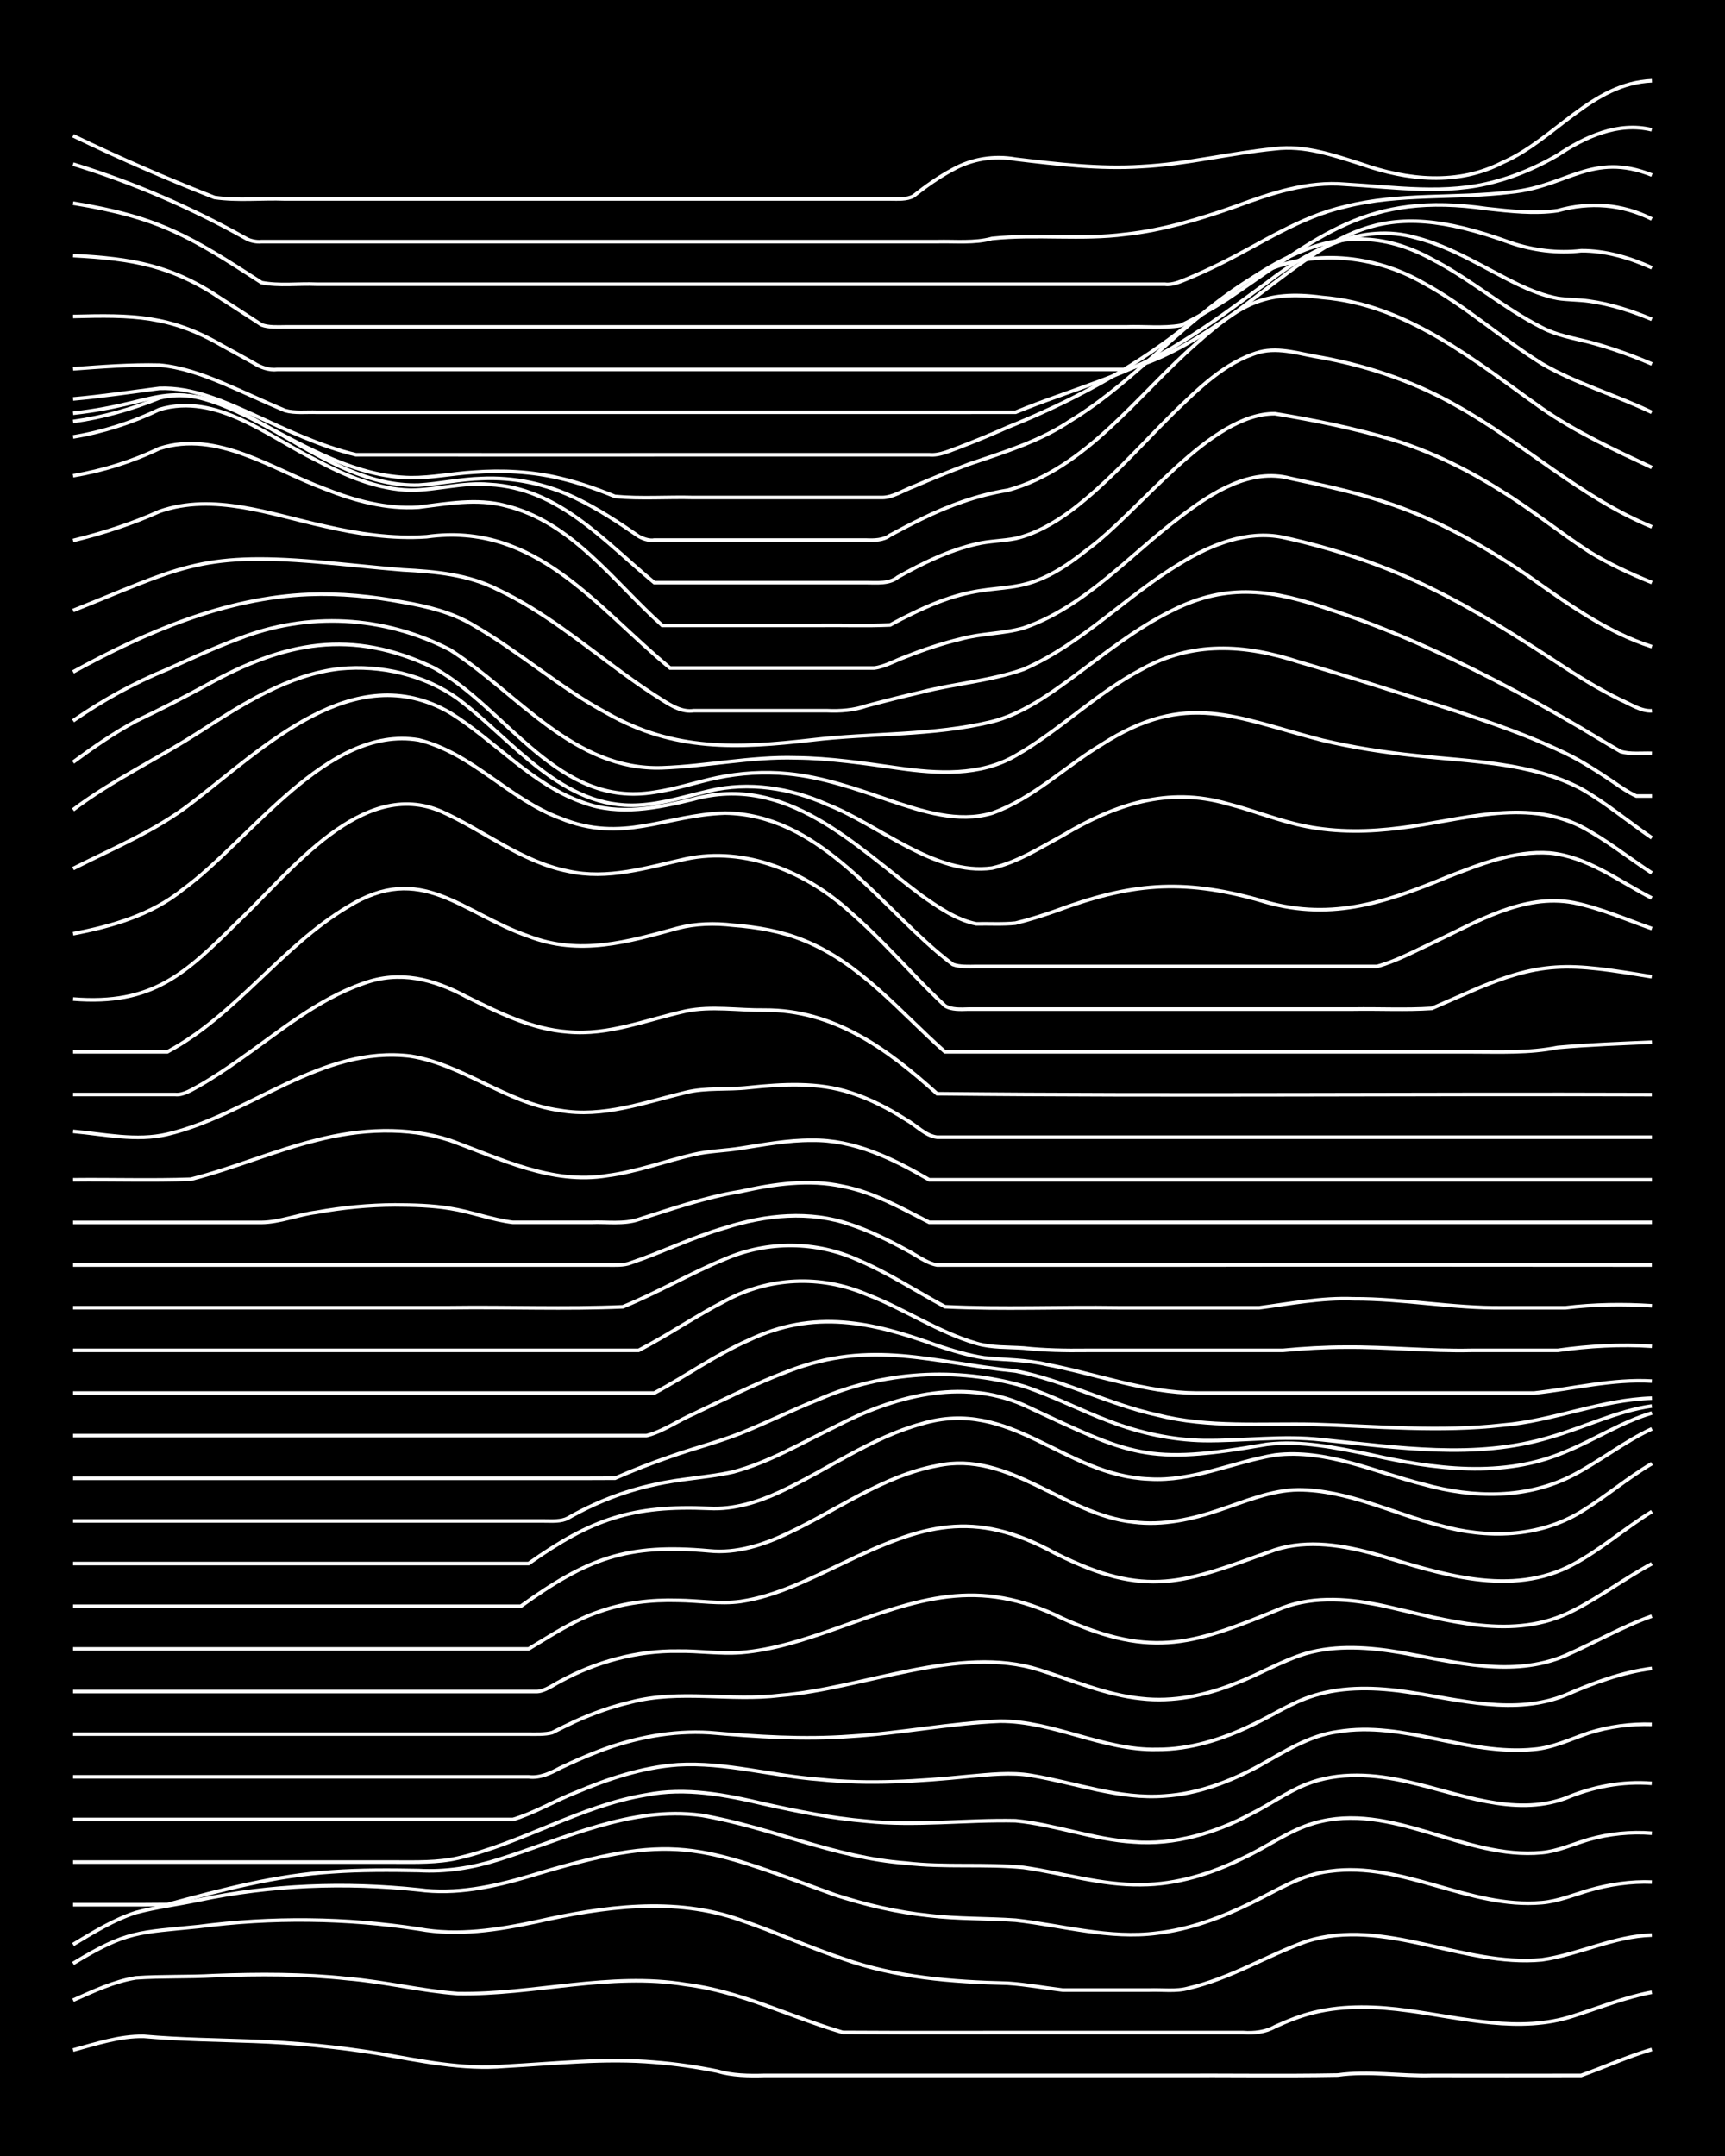 <?xml version="1.0" encoding="UTF-8"?><svg id="a" xmlns="http://www.w3.org/2000/svg" width="1920" height="2400" viewBox="0 0 192 240"><defs><style>.b{fill:none;stroke:#fff;stroke-miterlimit:10;stroke-width:.4px;}.c{stroke-width:0px;}</style></defs><rect class="c" x="0" width="192" height="240"/><path class="b" d="M8.13,228.21c2.55-.69,5.2-1.58,7.87-1.53,4.05.36,8.18.4,12.24.55,4.67.17,9.38.62,13.99,1.38,4.61.8,9.28,1.81,13.99,1.4,5.52-.3,11.09-.92,16.61-.45,2.32.18,4.72.53,6.99.99,1.67.5,3.52.53,5.25.48,15.15,0,30.31,0,45.46,0,6.11-.03,12.26.07,18.36-.04,3.47-.49,7.01.14,10.49.04,5.52,0,11.09.02,16.61,0,2.6-.92,5.21-2.13,7.87-2.89"/><path class="b" d="M8.13,222.66c2.23-.99,4.57-2.1,6.99-2.49,2.88-.2,5.86-.08,8.74-.25,4.94-.19,9.94-.2,14.86.34,4.09.34,8.15,1.36,12.24,1.66,8.46.15,16.89-2.41,25.36-1.01,6.1.74,11.65,3.62,17.49,5.33,8.44.06,16.91,0,25.36.02,6.4,0,12.84,0,19.23,0,1.15.09,2.48-.06,3.5-.65,1.36-.62,2.92-1.25,4.37-1.59,3.41-.83,7.04-.68,10.49-.2,6.04.81,12.36,2.56,18.36.59,2.87-.91,5.77-2.09,8.74-2.64"/><path class="b" d="M8.13,218.57c6.03-3.68,7.3-3.43,13.99-4.11,8.13-1.06,16.38-.97,24.48.27,4.36.81,8.83.1,13.11-.81,7.43-1.68,15.38-2.81,22.73-.18,3.82,1.29,7.54,3.02,11.37,4.29,5.88,2.11,12.17,2.59,18.36,2.74,2.01.13,4.12.52,6.12.76,3.18,0,6.44,0,9.62,0,1.4-.06,3.01.18,4.37-.21,4.61-1.06,8.71-3.61,13.11-5.21,8.78-2.73,17.41,2.88,26.23,2.05,4.13-.58,8.01-2.64,12.24-2.75"/><path class="b" d="M8.13,216.46c2.21-1.33,4.53-2.76,6.99-3.56,2.27-.6,4.7-.91,6.99-1.39,8.04-1.7,16.32-2,24.48-1.14,4.13.56,8.29-.32,12.24-1.49,16.35-4.99,18.72-3.55,34.1,2.05,3.39,1.11,6.94,1.94,10.49,2.31,3.17.38,6.44.29,9.62.51,5.22.59,10.45,2.13,15.74,1.44,3.66-.41,7.21-1.75,10.49-3.36,2.81-1.36,5.57-3.18,8.74-3.53,8.1-1.11,15.54,4.21,23.61,3.5,1.77-.15,3.56-.88,5.25-1.38,2.23-.64,4.67-1.01,6.99-.91"/><path class="b" d="M8.13,212.03c3.48-.01,7.02.02,10.49-.02,6.01-1.63,12.12-3.25,18.36-3.64,3.18-.23,6.44-.21,9.62-.15,2.94.17,5.94-.29,8.74-1.17,7.38-2.29,14.79-6.04,22.73-4.97,7.67,1.31,14.89,4.74,22.73,5.31,4.34.52,8.78.07,13.11.49,4.36.61,8.68,2,13.11,1.92,3.95-.01,7.85-1.23,11.37-2.98,2.63-1.21,5.07-3.06,7.87-3.87,8.65-2.5,16.72,4.11,25.36,3.28,1.78-.16,3.55-.98,5.25-1.47,2.23-.63,4.68-.88,6.99-.69"/><path class="b" d="M8.13,207.28c9.03,0,18.08,0,27.1,0,2.89,0,5.86,0,8.74,0,2.31,0,4.73.08,6.99-.44,7.2-1.65,13.65-5.84,20.98-7.04,4.38-.87,8.84,0,13.11,1.01,3.73.83,7.55,1.6,11.37,1.92,5.52.58,11.09-.17,16.61-.05,4.41.42,8.67,2.1,13.11,2.36,4.56.37,9.12-.98,13.11-3.12,2.03-1.01,4.01-2.44,6.12-3.29,3.6-1.44,7.66-1.14,11.37-.27,5.68,1.27,11.69,3.91,17.49,1.82,3-1.28,6.36-1.93,9.62-1.66"/><path class="b" d="M8.13,202.54c16.32,0,32.65,0,48.96,0,2.39-.71,4.66-2.1,6.99-3,3.6-1.53,7.44-2.81,11.37-3.09,5.28-.31,10.49,1.24,15.74,1.63,5.52.58,11.11.21,16.61-.34,2.29-.2,4.71-.49,6.99-.1,4.93.82,9.8,2.69,14.86,2.28,3.69-.23,7.27-1.6,10.49-3.35,2.76-1.54,5.54-3.37,8.74-3.8,7.37-1.24,14.49,2.71,21.86,1.96,2.11-.17,4.14-1.16,6.12-1.83,2.22-.7,4.67-1.03,6.99-.95"/><path class="b" d="M8.13,197.79c16.9,0,33.81,0,50.71,0,1.23.17,2.45-.41,3.5-.98,1.38-.66,2.94-1.35,4.37-1.89,3.87-1.48,8.09-2.3,12.24-2.05,5.22.45,10.5.8,15.74.41,5.55-.33,11.06-1.45,16.61-1.68,5.97-.03,11.48,3.28,17.49,3.14,3.64.02,7.24-1.11,10.49-2.68,2.31-1.07,4.54-2.59,6.99-3.32,3.37-1.05,7.04-.9,10.49-.38,5.74.85,11.86,2.61,17.49.33,3.05-1.34,6.29-2.54,9.62-2.97"/><path class="b" d="M8.13,193.04c16.9,0,33.81,0,50.71,0,.79,0,1.85.05,2.62-.17.78-.4,1.83-.92,2.62-1.28,1.93-.87,4.05-1.63,6.12-2.11,5.44-1.43,11.1-.07,16.61-.75,9.23-.72,19.89-5.69,28.85-2.85,3.73,1.17,7.44,2.8,11.37,3.2,3.55.41,7.2-.35,10.49-1.69,2.64-.99,5.16-2.53,7.87-3.34,3.4-.96,7.05-.68,10.49-.1,6.02,1.04,12.47,2.85,18.36.34,3.2-1.41,6.31-3.22,9.62-4.39"/><path class="b" d="M8.13,188.3c11.65,0,23.32,0,34.97,0,3.77,0,7.6,0,11.37,0,1.7,0,3.54,0,5.25,0,.9-.01,1.85-.74,2.62-1.13,4-2.19,8.55-3.43,13.11-3.37,2.3-.04,4.7.33,6.99.16,3.59-.28,7.11-1.44,10.49-2.63,9.32-3.33,15.87-5.87,25.36-1.16,10.12,4.56,14.77,2.8,24.48-1.2,3.62-1.37,7.66-.98,11.37-.18,6.83,1.54,14.35,3.96,20.98.49,3-1.52,5.78-3.63,8.74-5.21"/><path class="b" d="M8.13,183.55c11.65,0,23.32,0,34.97,0,5.23,0,10.51,0,15.74,0,2.52-1.5,5.06-3.22,7.87-4.15,2.77-.99,5.81-1.34,8.74-1.25,2.3.02,4.7.44,6.99.12,4.02-.6,7.73-2.53,11.37-4.25,8.83-4.26,14.52-6.11,23.61-1.13,10.29,5.18,14.37,3.28,24.48-.36,3.7-1.2,7.71-.5,11.37.53,7.04,2.11,14.88,4.83,21.86,1.07,3.07-1.65,5.78-4.05,8.74-5.87"/><path class="b" d="M8.13,178.8h49.84c7.42-5.32,11.76-7,20.98-6.16,3.02.31,6.05-.67,8.74-1.96,5.48-2.57,10.56-6.39,16.61-7.52,8.04-1.75,14.19,5.48,21.86,6.27,3.24.42,6.56-.31,9.62-1.36,2.82-.94,5.72-2.2,8.74-2.23,5.48.02,10.52,2.64,15.74,3.97,5.19,1.49,11.04,1.35,15.74-1.54,2.68-1.63,5.16-3.76,7.87-5.35"/><path class="b" d="M8.13,174.05h50.71c6.96-4.93,11.53-6.53,20.11-6.14,2.71.14,5.43-.7,7.87-1.84,5.26-2.44,10.09-6.02,15.74-7.57,9.98-3.01,15.83,5.79,25.36,6.14,4.82.3,9.32-1.89,13.99-2.67,5.73-.7,11.17,1.93,16.61,3.28,5.45,1.53,11.5,1.62,16.61-1.06,2.97-1.55,5.69-3.73,8.74-5.14"/><path class="b" d="M8.13,169.31c11.94,0,23.9,0,35.85,0,4.06,0,8.18,0,12.24,0,1.4,0,2.97,0,4.37,0,.81,0,1.88.09,2.62-.32,2.98-1.7,6.26-3.01,9.62-3.72,2.85-.67,5.89-.78,8.74-1.41,4.01-1.06,7.66-3.24,11.37-5.04,6.42-3.36,14.03-5.49,20.98-2.43,12.11,5.65,13.58,6.75,27.1,4.39,3.8-.44,7.66.37,11.37,1.12,7.16,1.64,14.9,2.7,21.86-.3,3.23-1.32,6.26-3.32,9.62-4.31"/><path class="b" d="M8.13,164.56c17.77,0,35.56,0,53.33,0,2.3,0,4.7.01,6.99-.01,1.97-.87,4.09-1.69,6.12-2.39,2.57-.92,5.33-1.61,7.87-2.62,2.92-1.18,5.82-2.62,8.74-3.79,7.12-3.1,15.27-3.59,22.73-1.45,3.27,1.08,6.4,2.73,9.62,3.93,3.33,1.28,6.92,2.07,10.49,2.13,4.36.05,8.76-.59,13.11-.09,8.41.84,17.09,2.23,25.36-.27,3.79-1.08,7.43-2.93,11.37-3.49"/><path class="b" d="M8.13,159.81c15.44,0,30.9,0,46.34,0,5.82,0,11.67,0,17.49,0,1.82-.45,3.53-1.68,5.25-2.42,3.44-1.64,6.92-3.4,10.49-4.74,9.37-3.62,16.02-.96,25.35-.03,5.4,1.04,10.37,3.71,15.74,4.89,5.71,1.46,11.66.92,17.49,1.05,6.98.21,14.02.87,20.98.08,5.62-.46,10.95-2.84,16.61-3"/><path class="b" d="M8.13,155.07c14.86,0,29.73,0,44.59,0,6.69,0,13.42,0,20.11,0,3.52-1.87,6.83-4.27,10.49-5.88,7.31-3.48,13.73-2.05,20.98.59,1.67.55,3.5,1.11,5.25,1.37,2.3.23,4.73.21,6.99.75,5.51,1.06,10.96,3.13,16.61,3.17,12.53,0,25.07,0,37.6,0,4.35-.47,8.7-1.59,13.11-1.33"/><path class="b" d="M8.13,150.32c14.27,0,28.57,0,42.84,0,6.69,0,13.42,0,20.11,0,3.26-1.68,6.35-3.83,9.62-5.5,4.88-2.66,10.63-2.92,15.74-.74,4.16,1.58,7.95,4.21,12.24,5.46,1.66.5,3.54.4,5.25.52,2.29.25,4.69.29,6.99.26,5.23,0,10.51,0,15.74,0,2,0,4.12,0,6.12,0,2.29-.22,4.69-.36,6.99-.36,4.65-.04,9.34.46,13.99.36,3.18,0,6.44,0,9.62,0,3.45-.49,7.01-.69,10.49-.46"/><path class="b" d="M8.13,145.57c13.98,0,27.98,0,41.97,0,6.39-.09,12.85.18,19.23-.1,3.86-1.57,7.52-3.74,11.37-5.32,4.72-2.05,10.18-2.01,14.86.14,3.33,1.41,6.44,3.46,9.62,5.17,6.38.32,12.84.02,19.24.12,5.23,0,10.51,0,15.74,0,3.49-.46,6.91-1.14,10.49-1,5.54-.02,11.07,1.07,16.61,1,2.3,0,4.7,0,6.99,0,3.16-.38,6.44-.43,9.62-.22"/><path class="b" d="M8.13,140.82c13.98,0,27.98,0,41.97,0,4.35,0,8.76,0,13.11,0,1.4,0,2.97,0,4.37,0,.8,0,1.87.07,2.62-.24,3.52-1.18,6.92-2.88,10.49-3.9,4.5-1.45,9.46-1.95,13.99-.36,2.09.69,4.19,1.72,6.12,2.78,1.1.54,2.27,1.5,3.5,1.72,8.73,0,17.5,0,26.23,0,17.77-.04,35.56,0,53.33,0"/><path class="b" d="M8.13,136.08c6.98,0,14,0,20.98,0,2.03-.02,4.1-.88,6.12-1.13,2.86-.52,5.84-.81,8.74-.82,2.01.01,4.14.06,6.12.39,2.33.36,4.66,1.27,6.99,1.55,2.89,0,5.86,0,8.74,0,1.7-.07,3.6.23,5.25-.32,3.73-1.18,7.49-2.5,11.37-3.12,3.7-.83,7.61-1.39,11.37-.57,3.43.66,6.55,2.44,9.62,4.01,8.73,0,17.5,0,26.23,0,18.06,0,36.14,0,54.21,0"/><path class="b" d="M8.13,131.33c4.35-.05,8.77.1,13.11-.06,4.72-1.2,9.26-3.18,13.99-4.35,4.83-1.24,10.07-1.55,14.86.02,5.61,2.04,11.34,4.95,17.49,3.93,3.26-.42,6.43-1.61,9.62-2.35,1.68-.4,3.55-.42,5.25-.7,2.58-.4,5.25-.91,7.87-.89,4.75-.09,9.11,2.07,13.11,4.4,6.11,0,12.25,0,18.36,0,20.69,0,41.39,0,62.08,0"/><path class="b" d="M8.13,125.94c3.46.31,7.04,1.13,10.49.32,9.22-2.17,17.17-9.93,27.1-8.69,5.87.95,10.68,5.24,16.61,6.04,4.76.84,9.42-.9,13.99-2,2.26-.56,4.7-.28,6.99-.54,3.77-.39,7.71-.64,11.37.57,2.13.67,4.24,1.77,6.12,2.97,1.11.6,2.2,1.83,3.5,1.98,8.44,0,16.91,0,25.36,0,18.06,0,36.14,0,54.21,0"/><path class="b" d="M8.13,121.84c3.77,0,7.6,0,11.37,0,.9.1,1.87-.55,2.62-.95,1.45-.82,3.01-1.86,4.37-2.82,4.47-3.11,8.77-6.81,13.99-8.61,4-1.45,7.74-.48,11.37,1.46,3.58,1.77,7.32,3.66,11.37,3.95,4.5.42,8.8-1.37,13.11-2.32,2.85-.59,5.86-.07,8.74-.11,7.76-.04,13.71,4.34,19.23,9.31,26.5.28,53.05,0,79.56.1"/><path class="b" d="M8.13,117.09c3.47,0,7.02,0,10.49,0,7.64-4.09,12.69-11.74,20.11-16.16,8.18-5.05,12.6.68,20.11,3.29,5.69,2.2,11.02.63,16.61-.9,1.97-.52,4.11-.57,6.12-.33,2.65.2,5.4.67,7.87,1.68,6.33,2.54,10.76,8.01,15.74,12.42,19.52,0,39.06,0,58.58,0,3.2,0,6.47.15,9.62-.49,3.47-.31,7.02-.43,10.49-.59"/><path class="b" d="M8.13,111.21c8.84.71,12.47-2.78,18.36-8.62,5.76-5.42,13.79-16.19,22.73-12.22,4.68,2.12,8.86,5.58,13.99,6.6,4.4,1,8.84-.4,13.11-1.35,6.67-1.42,13.47,1.47,18.36,5.94,2.44,2.12,4.76,4.57,6.99,6.9,1.07,1.12,2.37,2.43,3.5,3.49.71.48,1.81.4,2.62.38,14.27,0,28.57,0,42.84,0,2.88-.05,5.87.11,8.74-.08,1.09-.48,2.41-1.05,3.5-1.53,8.76-3.96,11.73-3.51,20.98-1.99"/><path class="b" d="M8.13,103.94c4.33-.82,8.77-2.11,12.24-4.94,7.46-5.42,16.05-18.33,26.23-16.63,5.92,1.44,10.08,6.61,15.74,8.7,6.96,2.88,11.7-.36,18.36-.56,10.18.16,16.54,9.42,23.61,15.45.42.36,1.3,1.07,1.75,1.4.75.29,1.83.23,2.62.22,2,0,4.12,0,6.12,0,11.07,0,22.16,0,33.22,0,1.7,0,3.55,0,5.25,0,2.1-.57,4.15-1.69,6.12-2.6,4.9-2.29,10.12-5.54,15.74-4.5,2.99.61,5.88,1.88,8.74,2.89"/><path class="b" d="M8.13,96.69c4.44-2.24,9.15-4.19,13.11-7.24,8.05-6.14,18.11-16.34,28.85-10.11,5.06,3.14,9.12,8.02,14.86,10.01,3.97,1.47,8.26.59,12.24-.39,10.29-2.84,17.85,5.06,25.35,10.7,1.84,1.29,3.88,2.73,6.12,3.18,1.4-.03,2.98.07,4.37-.08,1.42-.34,2.99-.84,4.37-1.32,8.35-3.11,14.07-3.68,22.73-1.25,7.68,2.43,13.84.39,20.98-2.57,3.61-1.4,7.42-2.95,11.37-2.67,4.2.39,7.72,3.15,11.37,5.02"/><path class="b" d="M8.13,90.15c4.37-3.31,9.4-5.66,13.99-8.63,4.83-3.09,9.91-6.43,15.74-7.08,4.53-.44,9.4.68,13.11,3.35,6.14,4.62,11.6,12.32,20.11,11.83,2.66-.13,5.29-.99,7.87-1.58,4.38-1.05,9.04-.32,13.11,1.51,5.76,2.24,12.01,7.96,18.36,7.08,2.81-.63,5.37-2.27,7.87-3.63,5.78-3.43,11.66-5.47,18.36-3.52,2.91.74,5.79,1.94,8.74,2.51,3.43.68,7.03.62,10.49.17,6.61-.78,13.78-3.36,20.11-.15,2.76,1.44,5.27,3.48,7.87,5.17"/><path class="b" d="M8.13,84.85c2.21-1.63,4.57-3.27,6.99-4.57,2.63-1.26,5.31-2.62,7.87-4.02,8.68-4.82,16.12-6.33,25.35-1.89,8.15,4.55,13.73,15.6,24.48,13.82,2.34-.33,4.69-1.12,6.99-1.61,2.55-.53,5.27-.71,7.87-.45,3.9.37,7.68,1.71,11.37,2.98,3.6,1.21,7.58,2.53,11.37,1.41,4.56-1.62,8.14-5.2,12.24-7.66,9.42-6.04,14.8-2.97,24.48-.47,3.43.82,6.99,1.37,10.49,1.73,6.18.68,12.74.72,18.36,3.68,2.75,1.56,5.27,3.69,7.87,5.47"/><path class="b" d="M8.13,80.24c3.26-2.27,6.81-4.23,10.49-5.73,2.57-1.16,5.22-2.4,7.87-3.38,7.73-3.06,16.23-2.61,23.61,1.21,7.53,4.82,13.79,13.47,23.61,13.13,4.95-.17,9.89-1.26,14.86-1.11,3.8.03,7.62.61,11.37,1.14,4.37.63,9.16.92,13.11-1.39,4.9-2.8,8.98-6.95,13.99-9.58,5.65-3.19,11.49-2.81,17.49-.86,4.67,1.36,9.35,2.87,13.99,4.34,5.31,1.71,10.7,3.42,15.74,5.85,1.79.86,3.6,2.04,5.25,3.15.73.5,1.79,1.25,2.62,1.6.4,0,1.34,0,1.75,0"/><path class="b" d="M8.13,74.8c8.08-4.43,16.91-8.25,26.23-8.63,3.49-.14,7.06.21,10.49.86,2.71.47,5.49,1.14,7.87,2.58,5.13,2.96,9.63,6.99,14.86,9.79,7.49,4.26,14.5,3.92,22.73,2.98,6.67-.8,13.55-.45,20.11-2.05,3.23-.82,6.08-2.82,8.74-4.76,3.66-2.69,7.27-5.64,11.37-7.64,6.16-3.1,11.22-2.25,17.49-.09,6.33,2.06,12.45,4.84,18.36,7.89,3.23,1.67,6.49,3.47,9.62,5.32,1.39.84,2.96,1.79,4.37,2.6,1.05.34,2.41.17,3.5.21"/><path class="b" d="M8.13,67.96c11.66-4.63,13.97-6.54,27.1-5.42,3.18.27,6.43.64,9.62.9,3.57.18,7.25.51,10.49,2.16,5.09,2.38,9.48,6.04,13.99,9.33,1.37,1,2.93,2.09,4.37,2.98,1.01.65,2.24,1.39,3.5,1.2,4.94,0,9.92,0,14.86,0,1.44.07,3.01-.05,4.37-.53,1.99-.53,4.11-1.07,6.12-1.53,3.74-.97,7.72-1.25,11.37-2.54,6.5-2.82,11.46-8.21,17.49-11.82,3.35-2.05,7.38-3.69,11.37-2.88,5.72,1.25,11.36,3.13,16.61,5.73,4.85,2.37,9.47,5.3,13.99,8.25,2.22,1.47,4.6,2.94,6.99,4.11,1.06.45,2.3,1.31,3.5,1.22"/><path class="b" d="M8.13,60.17c3.27-.8,6.55-1.85,9.62-3.24,6.05-2.12,12.4.34,18.36,1.64,3.7.86,7.56,1.44,11.37,1.18,12.12-1.7,18.83,7.79,27.1,14.61,7.57,0,15.17,0,22.73,0,1.17-.14,2.4-.86,3.5-1.25,1.96-.78,4.07-1.49,6.12-1.98,2.26-.63,4.74-.57,6.99-1.22,6.87-2.36,11.8-8.15,17.49-12.41,3.44-2.62,7.73-5.45,12.24-4.24,3.51.74,7.09,1.5,10.49,2.63,5.62,1.83,10.86,4.76,15.74,8.07,4.4,3.09,8.81,6.37,13.99,8.03"/><path class="b" d="M8.13,52.96c3.32-.56,6.59-1.58,9.62-3.04,6.43-2.06,12.54,2.33,18.36,4.48,3.3,1.32,6.9,2.31,10.49,2.06,3.17-.39,6.46-1.01,9.62-.18,7.45,1.8,12.07,8.49,17.49,13.34,5.82,0,11.67,0,17.49,0,2.59-.03,5.28.07,7.87-.05,1.66-.9,3.49-1.81,5.25-2.5,7.48-2.93,9.04.23,16.61-5.82,5.87-4.23,13.72-15.27,20.98-15.2,4.39.72,8.84,1.63,13.11,2.9,4.31,1.33,8.44,3.38,12.24,5.8,3.3,2.03,6.37,4.55,9.62,6.66,2.18,1.35,4.62,2.48,6.99,3.44"/><path class="b" d="M8.13,48.64c3.32-.55,6.59-1.6,9.62-3.06,6.37-1.89,12.09,3.03,17.49,5.67,3.23,1.71,6.78,3.24,10.49,3.32,2.9-.02,5.83-.91,8.74-.64,7.73.38,12.83,6.38,18.36,10.93,5.82,0,11.67,0,17.49,0,2,0,4.12,0,6.12,0,1.14,0,2.55.16,3.5-.62,2.73-1.54,5.67-2.98,8.74-3.68,1.38-.34,2.98-.34,4.37-.62,2.21-.51,4.31-1.73,6.12-3.06,4.18-3.14,7.67-7.18,11.37-10.85,2.8-2.7,5.78-5.72,9.62-6.83,2.3-.61,4.72.27,6.99.61,5.18.96,10.27,2.69,14.86,5.29,7.51,4.16,13.86,10.26,21.86,13.55"/><path class="b" d="M8.13,46.92c3.29-.45,6.54-1.37,9.62-2.62,5.05-1.26,9.77,1.98,13.99,4.33,4.54,2.63,9.44,5.52,14.86,5.37,2.31-.14,4.68-.67,6.99-.73,3.6-.18,7.26.61,10.49,2.18,2.43,1.16,4.79,2.71,6.99,4.24.45.27,1.22.54,1.75.43,1.1,0,2.4,0,3.5,0,2.89,0,5.86,0,8.74,0,3.77,0,7.6,0,11.37,0,.84.04,1.93.02,2.62-.53,1.08-.59,2.39-1.27,3.5-1.81,3.02-1.49,6.28-2.68,9.62-3.21,8.73-2.39,14.43-10.61,20.98-16.33,4.74-4.18,7.44-6.02,13.99-5.13,9.47.76,17.03,7.07,24.48,12.35,3.79,2.64,8.07,4.62,12.24,6.58"/><path class="b" d="M8.13,46c10.59-1.16,10.24-4.48,20.98,1.17,5.2,2.72,10.58,5.91,16.61,6.01,2.31.02,4.69-.48,6.99-.61,3.19-.25,6.5-.08,9.62.67,2.06.48,4.17,1.22,6.12,2.02,2.87.28,5.86.04,8.74.12,6.98,0,14,0,20.98,0,1.19.01,2.41-.81,3.5-1.21,1.98-.85,4.1-1.73,6.12-2.48,3.89-1.33,7.92-2.54,11.37-4.86,7.59-4.63,13.25-11.93,20.98-16.33,5.77-2.89,12.87-2.15,18.36,1.04,4.64,2.53,8.64,6.15,13.11,8.94,3.84,2.24,8.24,3.49,12.24,5.42"/><path class="b" d="M8.13,44.41c3.2-.28,6.44-.77,9.62-1.18,3.69-.14,7.2,1.47,10.49,2.95,3.67,1.69,7.41,3.5,11.37,4.44,14.86.02,29.73,0,44.59,0,6.4,0,12.84,0,19.23,0,1.17.12,2.43-.51,3.5-.89,1.72-.66,3.56-1.43,5.25-2.18,6.83-2.75,13.4-6.23,19.23-10.75,8.55-6.42,16.89-14.04,27.98-7.94,4.26,2.19,7.96,5.44,12.24,7.61,1.59.84,3.52,1.18,5.25,1.61,2.35.62,4.76,1.48,6.99,2.44"/><path class="b" d="M8.13,41.06c3.17-.23,6.43-.49,9.62-.41,2.4.2,4.79,1.06,6.99,1.98,2.31.97,4.68,2.11,6.99,3.07,1.08.31,2.39.15,3.5.19,2,0,4.12,0,6.12,0,19.81,0,39.64,0,59.45,0,4.06,0,8.18.01,12.24,0,6.13-2.53,12.72-4.13,18.36-7.75,3.32-2,6.49-4.4,9.62-6.68,4.69-3.63,10.55-6.74,16.61-4.99,4.05,1.04,7.64,3.41,11.37,5.21,1.34.64,2.91,1.26,4.37,1.53,1.08.17,2.41.15,3.5.31,2.38.33,4.79,1.1,6.99,2.03"/><path class="b" d="M8.13,35.23c6.59-.17,10.78-.15,16.61,3.25,1.11.59,2.4,1.32,3.5,1.93.74.48,1.74.83,2.62.72,26.23,0,52.46,0,78.69,0,5.23,0,10.51,0,15.74,0,4.46-1.13,8.51-3.75,12.24-6.37,11.6-8.73,15.59-13.23,30.6-7.74,2.51.85,5.23,1.2,7.87.89,2.7-.02,5.43.79,7.87,1.9"/><path class="b" d="M8.13,28.45c6.64.35,11.03,1.09,16.61,4.88,1.42.89,2.96,1.92,4.37,2.83.78.3,1.81.24,2.62.23,26.23,0,52.46,0,78.69,0,4.94,0,9.93,0,14.86,0,2-.08,4.15.18,6.12-.16,1.76-.84,3.6-1.9,5.25-2.96,10.28-6.95,15.48-11.98,28.85-10.04,2.58.28,5.28.6,7.87.22,3.57-1,7.15-.75,10.49.93"/><path class="b" d="M8.13,22.62c9.61,1.57,13.06,3.71,20.98,8.84,1.96.39,4.12.09,6.12.18,3.77,0,7.6,0,11.37,0,10.19,0,20.41,0,30.6,0,17.48,0,34.98,0,52.46,0,.84.13,1.87-.35,2.62-.66,1.11-.46,2.42-1.06,3.5-1.6,4.58-2.26,8.94-5.26,13.99-6.39,5.99-1.52,12.27-.86,18.36-1.6,6.29-.6,9.07-4.55,15.74-1.9"/><path class="b" d="M8.13,18.27c6.69,2.05,13.13,4.84,19.23,8.26.42.28,1.26.44,1.75.37,1.1,0,2.4,0,3.5,0,2.59,0,5.28,0,7.87,0,8.15,0,16.33,0,24.48,0,9.61,0,19.24,0,28.85,0,3.47,0,7.02,0,10.49,0,2.01-.05,4.16.19,6.12-.35,4.92-.52,9.95.18,14.86-.47,4.18-.45,8.29-1.7,12.24-3.1,3.91-1.45,8-2.84,12.24-2.46,5.52.31,11.19,1.21,16.61-.29,2.42-.63,4.83-1.69,6.99-2.95,3.05-2.05,6.75-3.75,10.49-2.83"/><path class="b" d="M8.13,15.11c5.15,2.48,10.42,4.79,15.74,6.87,2.56.38,5.28.07,7.87.17,4.65,0,9.34,0,13.99,0,16.02,0,32.06,0,48.09,0,1.7,0,3.54,0,5.25,0,.81,0,1.9.09,2.62-.34,1.32-1.05,2.87-2.15,4.37-2.94,2.11-1.19,4.62-1.58,6.99-1.15,4.62.55,9.33,1.12,13.99.82,4.99-.25,9.9-1.5,14.86-1.98,3.28-.42,6.54.72,9.62,1.7,5.11,1.81,10.77,2.41,15.74-.18,5.8-2.52,9.91-8.82,16.61-9.09"/></svg>